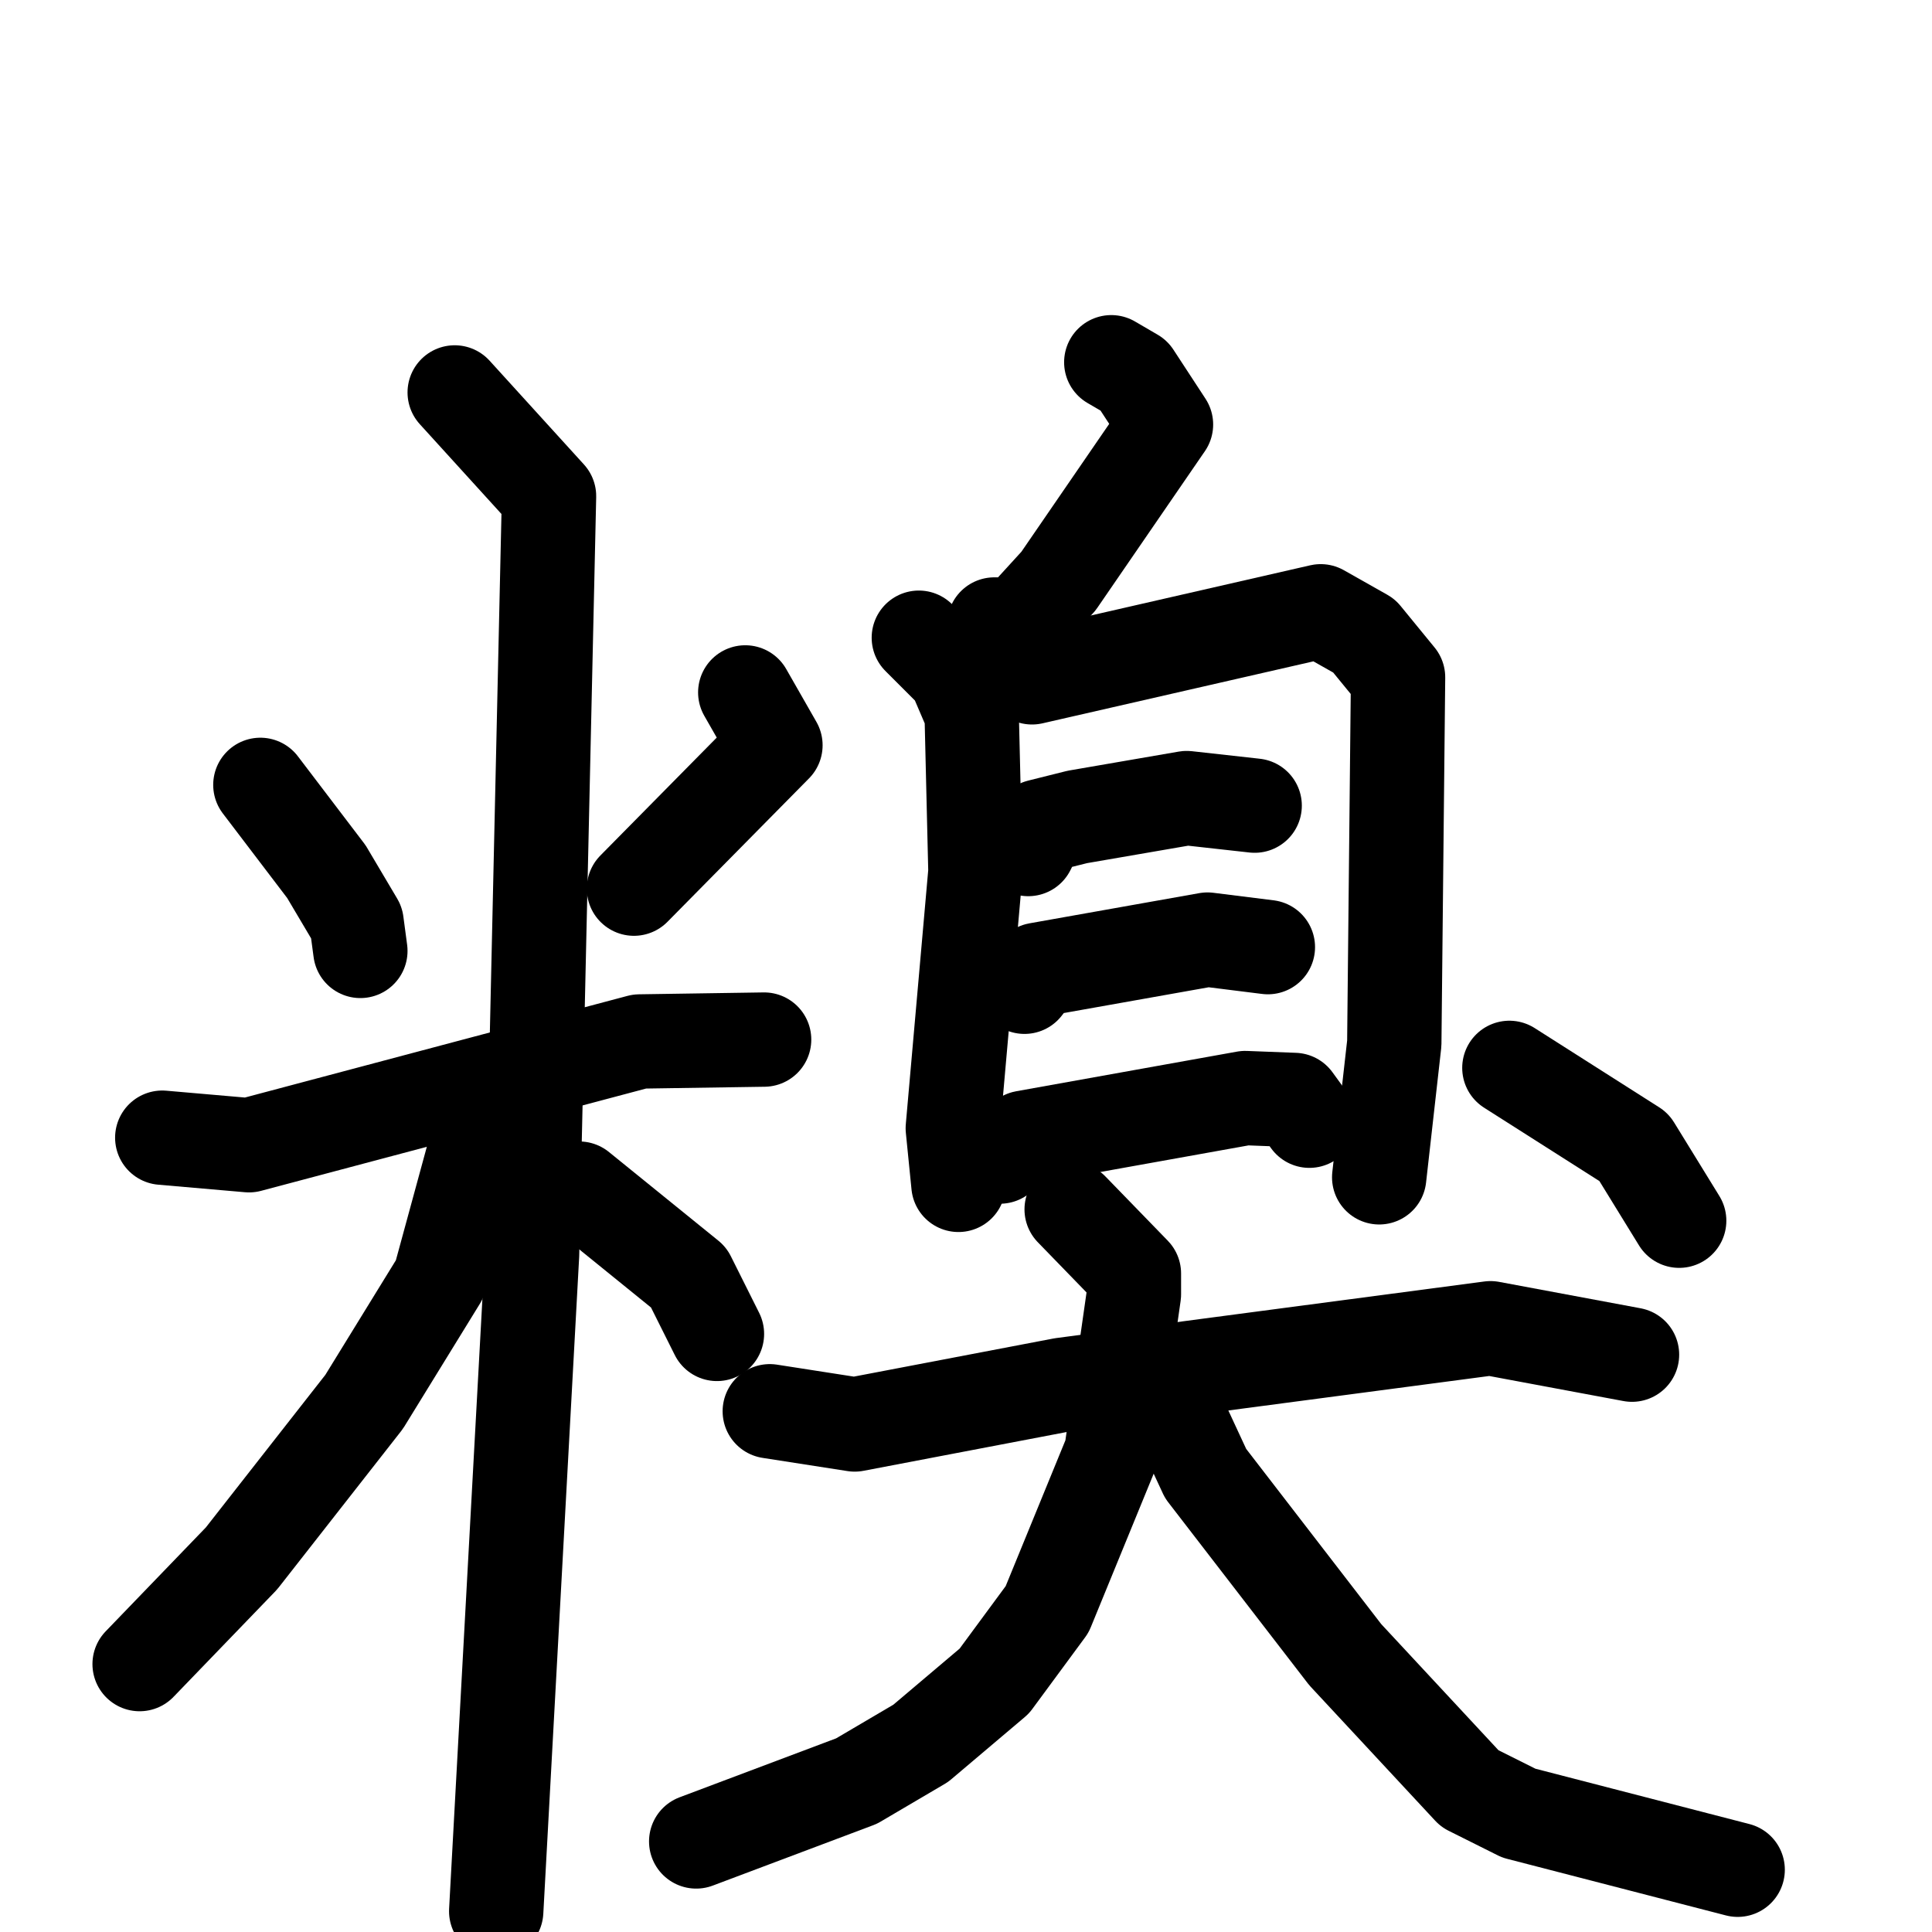 <svg xmlns="http://www.w3.org/2000/svg" viewBox="0 0 1024 1024">
  <g style="fill:none;stroke:#000000;stroke-width:50;stroke-linecap:round;stroke-linejoin:round;" transform="scale(1, 1) translate(0, 0)">
    <path d="M 138.0,416.0 L 173.0,462.0 L 189.0,489.0 L 191.0,504.0"/>
    <path d="M 395.0,367.0 L 411.0,395.0 L 336.0,471.0"/>
    <path d="M 86.0,603.0 L 132.0,607.0 L 339.0,552.0 L 405.0,551.0"/>
    <path d="M 241.0,208.0 L 291.0,263.0 L 282.0,665.0 L 263.0,1013.0"/>
    <path d="M 254.0,601.0 L 233.0,678.0 L 193.0,743.0 L 128.0,826.0 L 74.0,882.0"/>
    <path d="M 307.0,630.0 L 365.0,677.0 L 380.0,707.0"/>
    <path d="M 589.0,192.0 L 601.0,199.0 L 618.0,225.0 L 561.0,308.0 L 540.0,331.0 L 527.0,331.0"/>
    <path d="M 487.0,338.0 L 506.0,357.0 L 515.0,378.0 L 517.0,462.0 L 505.0,598.0 L 508.0,628.0"/>
    <path d="M 526.0,345.0 L 547.0,359.0 L 700.0,324.0 L 723.0,337.0 L 741.0,359.0 L 739.0,553.0 L 731.0,624.0"/>
    <path d="M 545.0,450.0 L 551.0,438.0 L 571.0,433.0 L 629.0,423.0 L 665.0,427.0"/>
    <path d="M 543.0,523.0 L 550.0,514.0 L 640.0,498.0 L 672.0,502.0"/>
    <path d="M 530.0,613.0 L 543.0,603.0 L 660.0,582.0 L 686.0,583.0 L 694.0,594.0"/>
    <path d="M 408.0,748.0 L 453.0,755.0 L 563.0,734.0 L 790.0,704.0 L 865.0,718.0"/>
    <path d="M 568.0,641.0 L 601.0,675.0 L 601.0,686.0 L 589.0,770.0 L 555.0,853.0 L 527.0,891.0 L 488.0,924.0 L 454.0,944.0 L 369.0,976.0"/>
    <path d="M 626.0,753.0 L 639.0,781.0 L 713.0,877.0 L 779.0,948.0 L 805.0,961.0 L 921.0,991.0"/>
    <path d="M 800.0,566.0 L 866.0,608.0 L 890.0,647.0"/>
  </g>
</svg>
